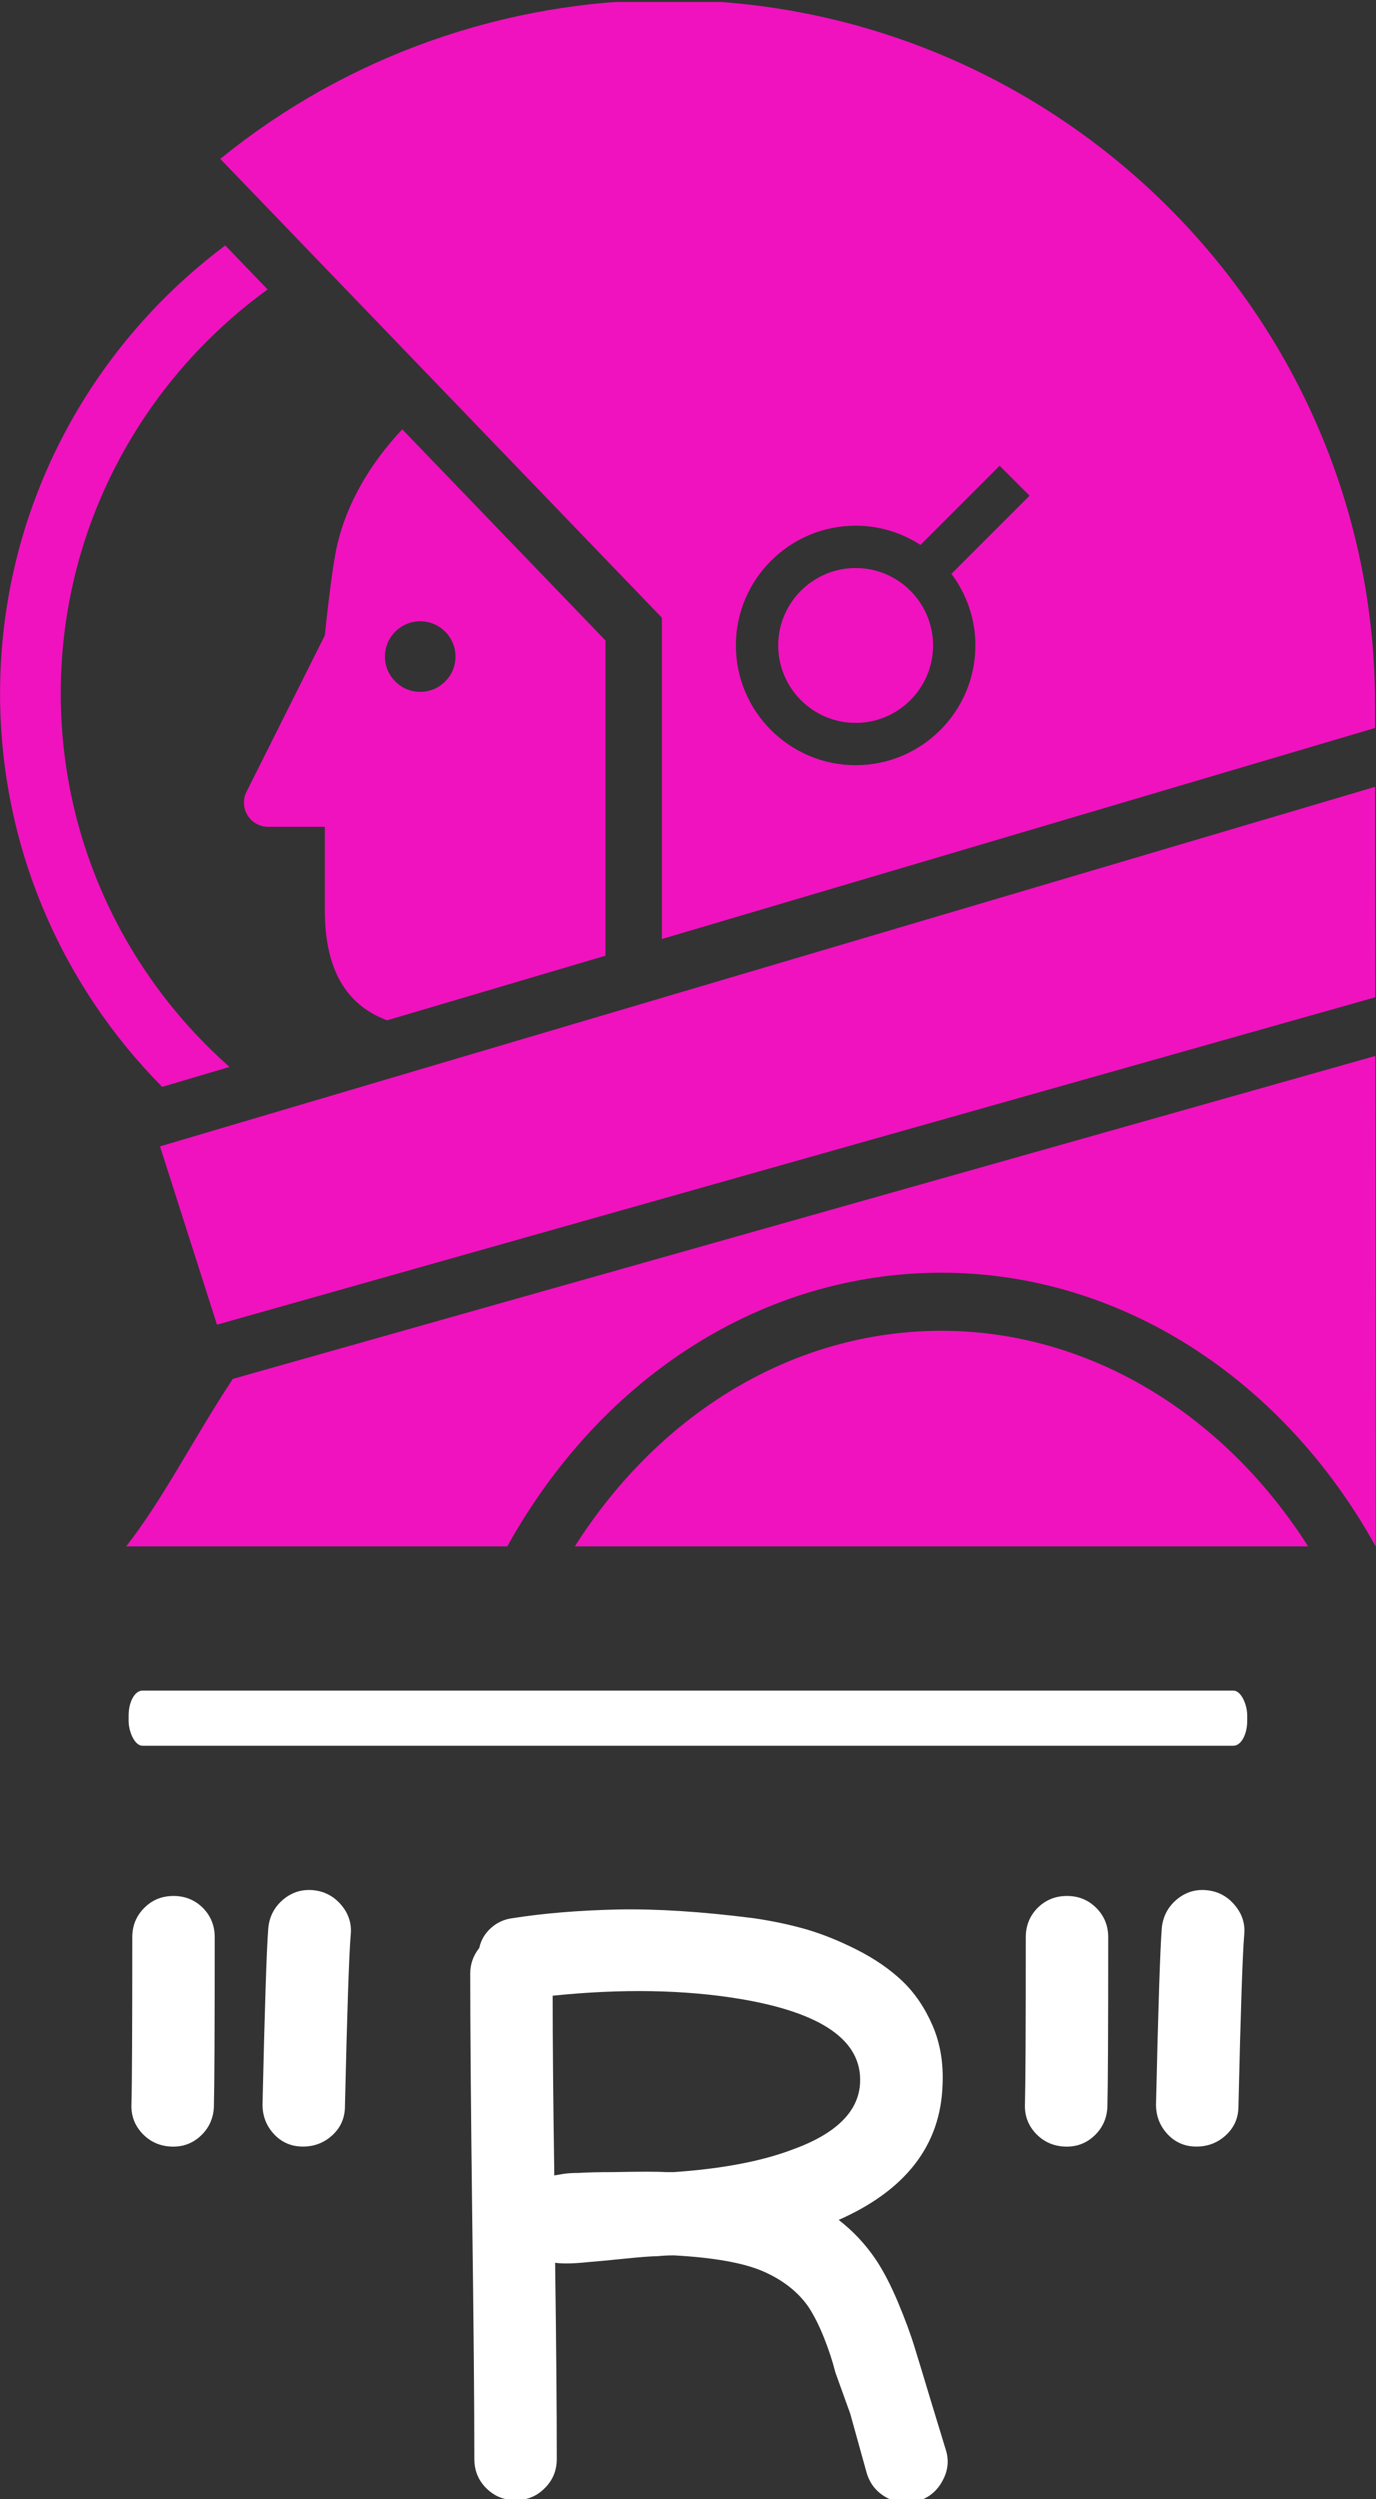 <svg xmlns="http://www.w3.org/2000/svg" version="1.1" xmlns:xlink="http://www.w3.org/1999/xlink" xmlns:svgjs="http://svgjs.dev/svgjs" width="1000" height="1816" viewBox="0 0 1000 1816"><rect x="0" y="0" width="1000" height="1816" fill="#333333" stroke="none"/><g transform="matrix(1,0,0,1,-0.059,1.409)"><svg viewBox="0 0 136 247" data-background-color="#8abcd7" preserveAspectRatio="xMidYMid meet" height="1816" width="1000" xmlns="http://www.w3.org/2000/svg" xmlns:xlink="http://www.w3.org/1999/xlink"><g id="tight-bounds" transform="matrix(1,0,0,1,0.008,-0.192)"><svg viewBox="0 0 135.984 247.2" height="247.2" width="135.984"><g><svg viewBox="0 0 488.863 888.685" height="247.2" width="135.984"><g><rect width="397.498" height="19.58" x="45.683" y="600.728" fill="#ffffff" opacity="1" stroke-width="0" stroke="transparent" fill-opacity="1" class="rect-i$-0" data-fill-palette-color="primary" rx="1%" id="i$-0" data-palette-color="#ffffff"></rect></g><g transform="matrix(1,0,0,1,46.671,671.565)"><svg viewBox="0 0 395.52 217.12" height="217.12" width="395.52"><g id="textblocktransform"><svg viewBox="0 0 395.52 217.12" height="217.12" width="395.52" id="textblock"><g><svg viewBox="0 0 395.52 217.12" height="217.12" width="395.52"><g transform="matrix(1,0,0,1,0,0)"><svg width="395.52" viewBox="2.597 -37.063 67.516 37.063" height="217.12" data-palette-color="#ffffff"><path d="M15.55-23.95L15.55-23.95Q15.55-22.9 14.8-22.2 14.05-21.5 13-21.5 11.95-21.5 11.25-22.25 10.55-23 10.55-24.05L10.55-24.05Q10.75-32.85 10.9-34.75L10.9-34.75Q11-35.8 11.8-36.48 12.6-37.15 13.63-37.05 14.65-36.95 15.33-36.15 16-35.35 15.9-34.35L15.9-34.35Q15.75-32.6 15.55-23.95L15.55-23.95ZM7.6-23.9L7.6-23.9Q7.55-22.85 6.8-22.15 6.05-21.45 5-21.5 3.95-21.55 3.25-22.3 2.55-23.05 2.6-24.1L2.6-24.1Q2.65-25.85 2.65-34.2L2.65-34.2Q2.65-35.25 3.38-35.98 4.1-36.7 5.15-36.7 6.2-36.7 6.93-35.98 7.65-35.25 7.65-34.2L7.65-34.2Q7.65-25.75 7.6-23.9L7.6-23.9ZM47.2-1.7L46.2-5.3 45.3-7.8Q45.05-8.8 44.6-9.93 44.15-11.05 43.65-11.8L43.65-11.8Q42.7-13.15 40.92-13.93 39.15-14.7 35.5-14.9L35.5-14.9Q35-14.9 34.5-14.85L34.5-14.85Q34-14.85 32.52-14.7 31.05-14.55 30.4-14.5L30.4-14.5Q29-14.35 28.3-14.45L28.3-14.45Q28.4-7.15 28.4-2.55L28.4-2.55Q28.4-1.5 27.67-0.78 26.95-0.05 25.9-0.05 24.85-0.05 24.12-0.78 23.4-1.5 23.4-2.55L23.4-2.55Q23.4-7.45 23.27-17.28 23.15-27.1 23.15-32L23.15-32Q23.15-32.85 23.7-33.55L23.7-33.55Q23.85-34.25 24.4-34.75 24.95-35.25 25.7-35.35L25.7-35.35Q28.55-35.8 32.1-35.88 35.65-35.95 40.35-35.35L40.35-35.35Q42.05-35.1 43.52-34.68 45-34.25 46.62-33.43 48.25-32.6 49.37-31.53 50.5-30.45 51.2-28.83 51.9-27.2 51.8-25.2L51.8-25.2Q51.6-19.75 45.5-17.05L45.5-17.05Q46.8-16.05 47.75-14.65L47.75-14.65Q48.45-13.6 49.1-12.05 49.75-10.5 50.12-9.28 50.5-8.05 51.07-6.15 51.65-4.25 52-3.1L52-3.1Q52.3-2.15 51.8-1.23 51.3-0.3 50.32 0 49.35 0.3 48.42-0.2 47.5-0.7 47.2-1.7L47.2-1.7ZM28.25-19.75L28.85-19.85Q29.2-19.9 29.7-19.9L29.7-19.9Q30.5-19.95 31.8-19.95L31.8-19.95Q34.3-20 35-19.95L35-19.95 35.5-19.95Q39.85-20.25 42.65-21.3L42.65-21.3Q46.7-22.75 46.8-25.4L46.8-25.4Q46.95-29.2 39.55-30.45L39.55-30.45Q34.45-31.3 28.15-30.65L28.15-30.65Q28.15-26.45 28.25-19.75L28.25-19.75ZM69.75-23.95L69.75-23.95Q69.75-22.9 69-22.2 68.25-21.5 67.2-21.5 66.15-21.5 65.45-22.25 64.75-23 64.75-24.05L64.75-24.05Q64.95-32.85 65.1-34.75L65.1-34.75Q65.2-35.8 66-36.48 66.8-37.15 67.82-37.05 68.85-36.95 69.52-36.15 70.2-35.35 70.1-34.35L70.1-34.35Q69.95-32.6 69.75-23.95L69.75-23.95ZM61.8-23.9L61.8-23.9Q61.75-22.85 61-22.15 60.25-21.45 59.2-21.5 58.15-21.55 57.45-22.3 56.75-23.05 56.8-24.1L56.8-24.1Q56.85-25.85 56.85-34.2L56.85-34.2Q56.85-35.25 57.57-35.98 58.3-36.7 59.35-36.7 60.4-36.7 61.12-35.98 61.85-35.25 61.85-34.2L61.85-34.2Q61.85-25.75 61.8-23.9L61.8-23.9Z" opacity="1" transform="matrix(1,0,0,1,0,0)" fill="#ffffff" class="undefined-text-0" data-fill-palette-color="primary" id="text-0"></path></svg></g></svg></g></svg></g></svg></g><g><svg viewBox="0 0 488.863 549.471" height="549.471" width="488.863"><g><svg xmlns="http://www.w3.org/2000/svg" xmlns:xlink="http://www.w3.org/1999/xlink" version="1.1" x="0" y="0" viewBox="6.96 1.042 87.991 98.9" enable-background="new 0 0 100 100" xml:space="preserve" height="549.471" width="488.863" class="icon-icon-0" data-fill-palette-color="accent" id="icon-0"><g fill="#f012be" data-fill-palette-color="accent"><path d="M45.682 42.003L32.685 28.501c-2.059 2.181-3.547 4.738-4.162 7.393-0.371 1.601-0.79 5.783-0.79 5.783l-5.056 10.096c-0.08 0.179-0.118 0.388-0.118 0.601 0 0.854 0.688 1.546 1.544 1.546h3.63v5.362c0 4.08 1.611 6.133 3.982 7.016l13.966-4.133V42.003zM33.833 45.29c-1.245 0-2.256-1.01-2.256-2.257 0-1.246 1.011-2.256 2.256-2.256 1.246 0 2.256 1.011 2.256 2.256C36.09 44.28 35.079 45.29 33.833 45.29z" fill="#f012be" data-fill-palette-color="accent"></path><path d="M94.909 51.364L17.19 74.359l3.644 11.404 74.087-20.94C94.917 59.577 94.912 54.789 94.909 51.364z" fill="#f012be" data-fill-palette-color="accent"></path><path d="M21.633 69.279c-6.609-5.851-10.792-14.384-10.792-23.884 0-10.623 5.227-20.037 13.232-25.84l-2.709-2.815C12.634 23.273 6.96 33.675 6.96 45.395c0 9.8 3.965 18.688 10.367 25.158L21.633 69.279z" fill="#f012be" data-fill-palette-color="accent"></path><g fill="#f012be" data-fill-palette-color="accent"><path d="M61.684 47.275c2.73 0 4.952-2.221 4.952-4.952s-2.222-4.953-4.952-4.953-4.953 2.222-4.953 4.953S58.953 47.275 61.684 47.275z" fill="#f012be" data-fill-palette-color="accent"></path><path d="M94.907 47.6c-0.001-0.875-0.002-1.408-0.002-1.513 0-24.838-20.294-45.045-45.236-45.045-10.379 0-20.519 3.587-28.551 10.102l-0.072 0.06 28.245 29.345v20.548L94.907 47.6zM61.684 34.663c1.528 0 2.951 0.455 4.147 1.229l5.062-5.062 1.914 1.915-4.998 4.997c0.959 1.28 1.534 2.862 1.534 4.58 0 4.224-3.436 7.659-7.659 7.659-4.225 0-7.661-3.436-7.661-7.659S57.459 34.663 61.684 34.663z" fill="#f012be" data-fill-palette-color="accent"></path></g><g fill="#f012be" data-fill-palette-color="accent"><path d="M67.171 82.44c11.377 0 21.792 6.712 27.773 17.502h0.007c0 0-0.014-16.597-0.026-31.367L21.848 89.229c-2.525 3.826-4.456 7.692-6.821 10.713h24.375C45.488 88.983 55.864 82.44 67.171 82.44z" fill="#f012be" data-fill-palette-color="accent"></path><path d="M67.171 86.155c-9.31 0-17.937 5.115-23.449 13.787h46.902C85.182 91.392 76.533 86.155 67.171 86.155z" fill="#f012be" data-fill-palette-color="accent"></path></g></g></svg></g></svg></g><g></g></svg></g><defs></defs></svg><rect width="135.984" height="247.2" fill="none" stroke="none" visibility="hidden"></rect></g></svg></g></svg>